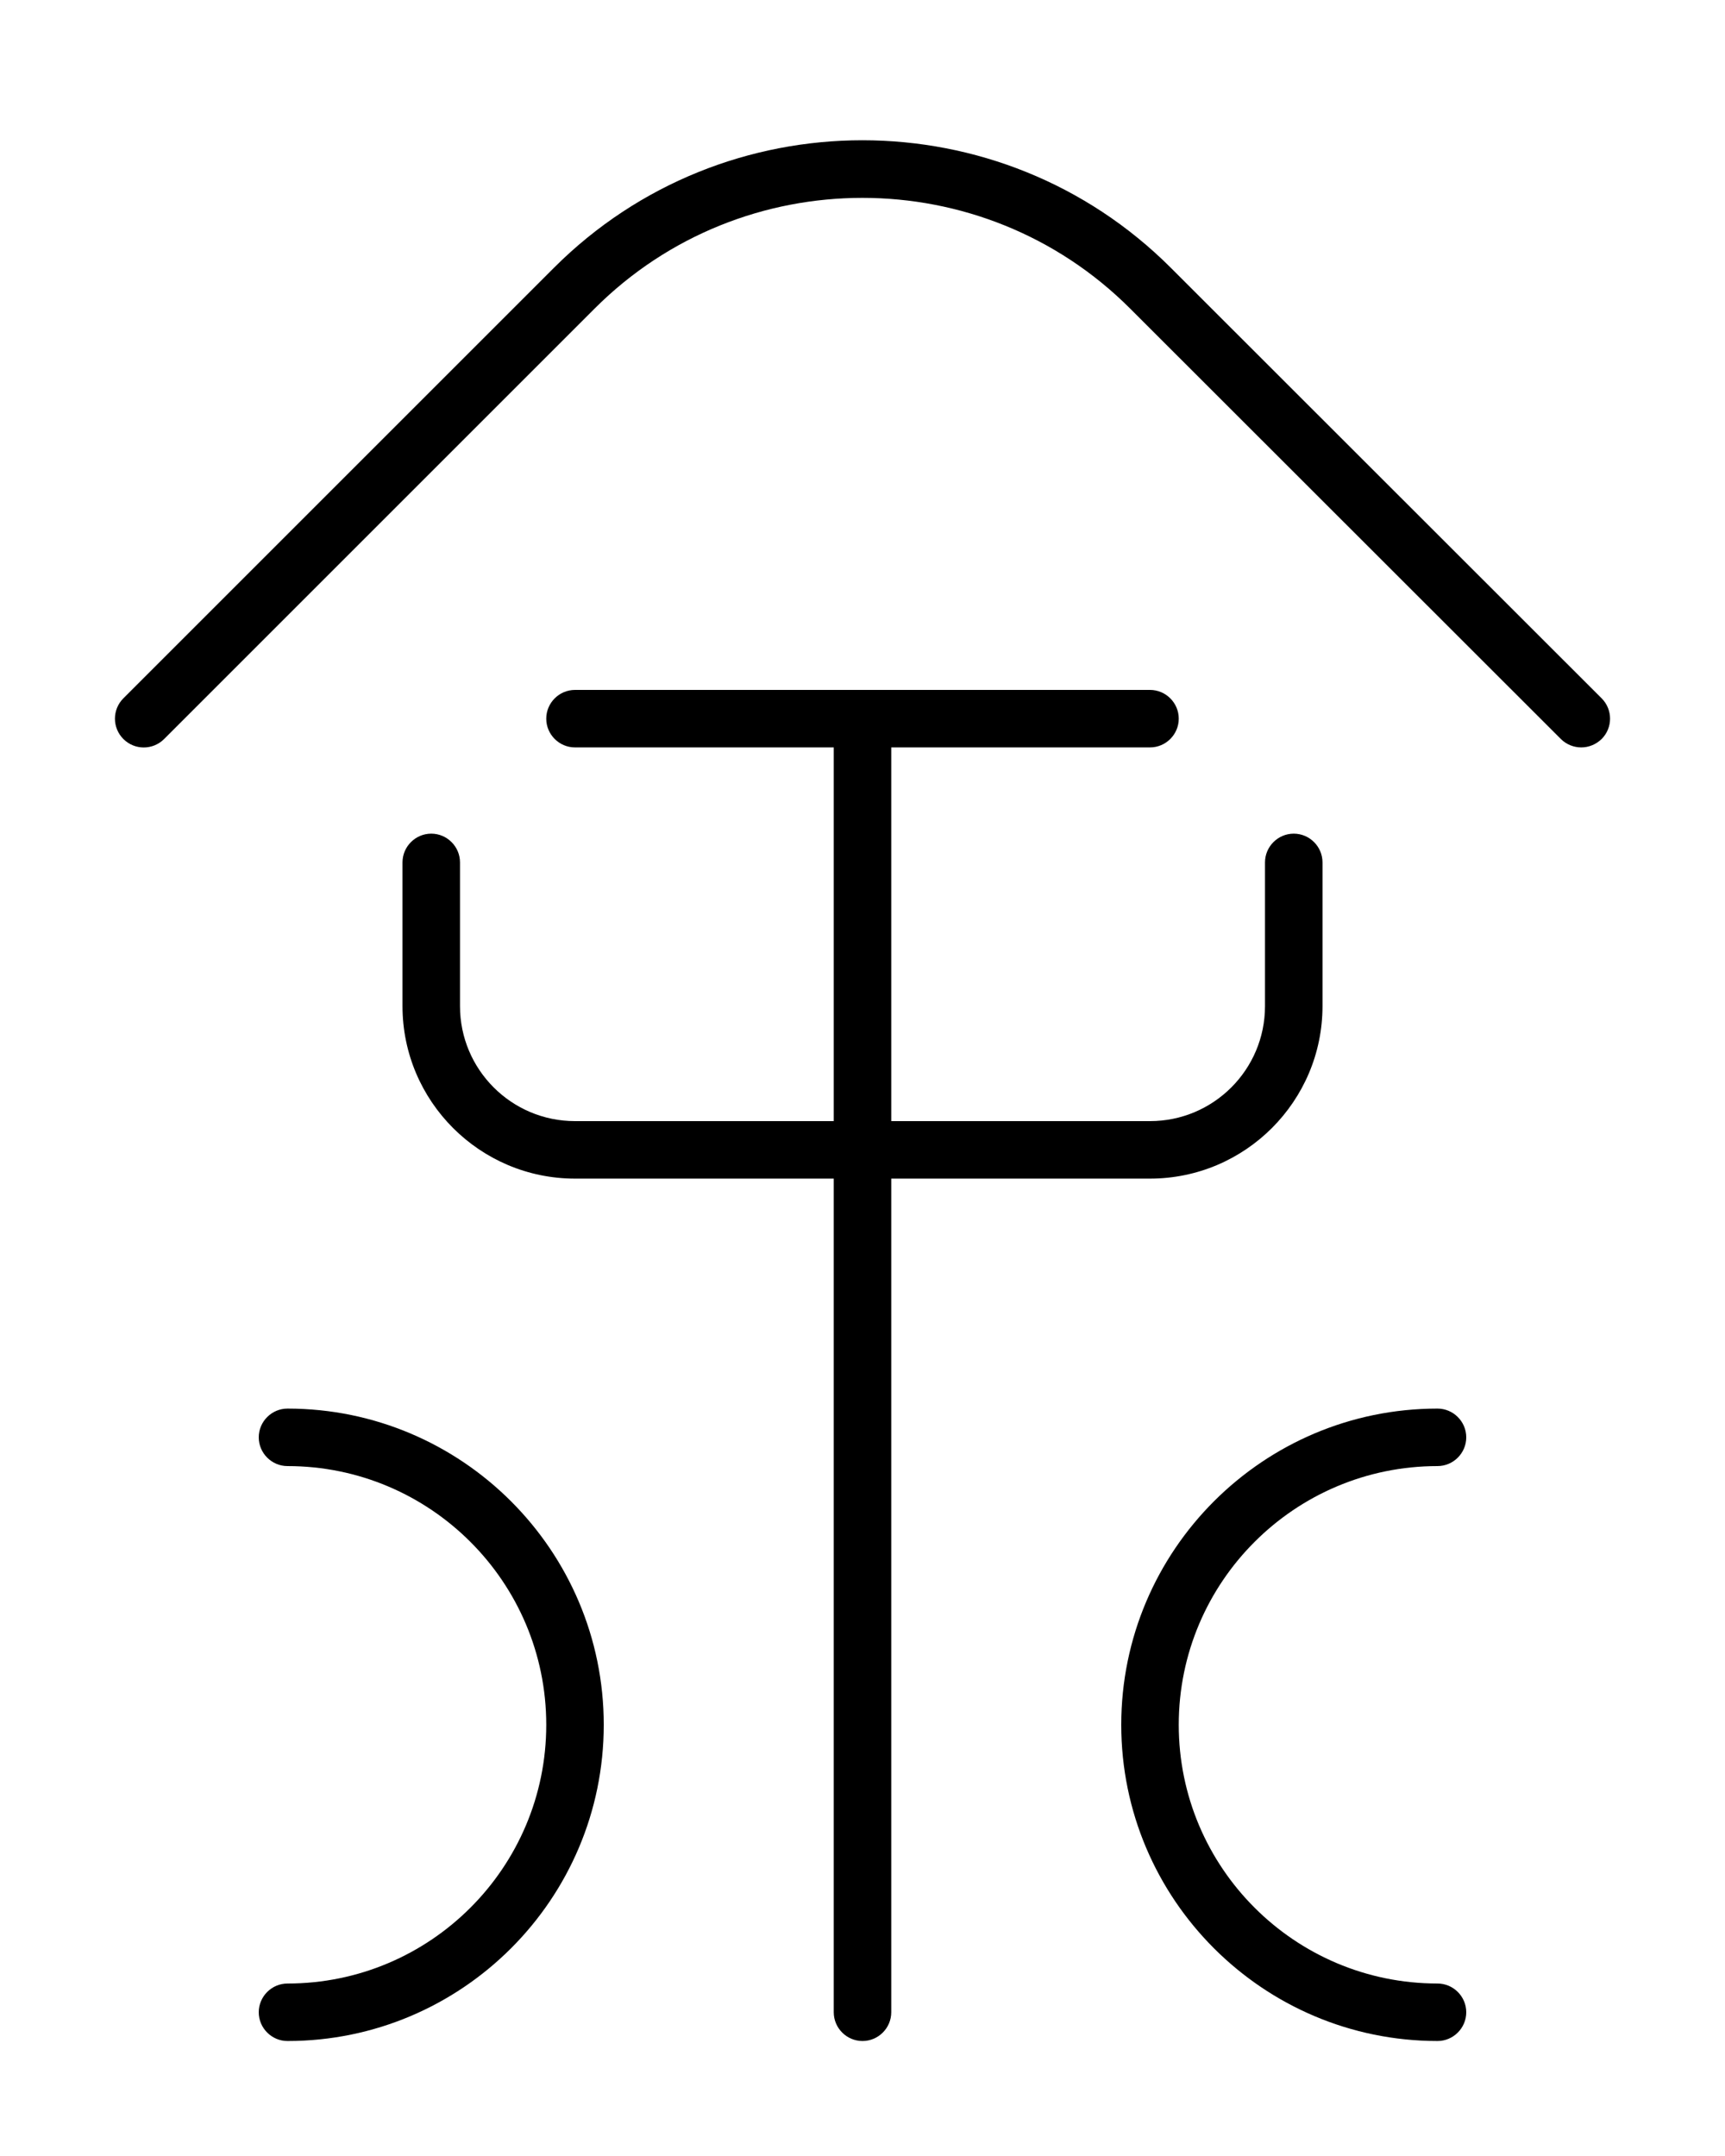 <?xml version="1.0" encoding="utf-8"?>
<!-- Generator: Adobe Illustrator 26.0.0, SVG Export Plug-In . SVG Version: 6.00 Build 0)  -->
<svg version="1.1" id="图层_1" xmlns="http://www.w3.org/2000/svg" xmlns:xlink="http://www.w3.org/1999/xlink" x="0px" y="0px"
	 viewBox="0 0 720 900" style="enable-background:new 0 0 720 900;" xml:space="preserve">
<g>
	<path d="M668.5,291.5L488.7,111.8c-71-71-186.5-71-257.5,0L51.5,291.5c-4.7,4.7-4.7,12.3,0,17c4.7,4.7,12.3,4.7,17,0l179.7-179.7
		c61.6-61.6,161.9-61.6,223.5,0l179.8,179.7c2.3,2.3,5.4,3.5,8.5,3.5c3.1,0,6.1-1.2,8.5-3.5C673.2,303.8,673.2,296.2,668.5,291.5z"
		/>
	<path d="M480,492c39.7,0,72-32.3,72-72v-60c0-6.6-5.4-12-12-12s-12,5.4-12,12v60c0,26.5-21.5,48-48,48H372V312h108
		c6.6,0,12-5.4,12-12s-5.4-12-12-12H240c-6.6,0-12,5.4-12,12s5.4,12,12,12h108v156H240c-26.5,0-48-21.5-48-48v-60
		c0-6.6-5.4-12-12-12s-12,5.4-12,12v60c0,39.7,32.3,72,72,72h108v348c0,6.6,5.4,12,12,12c6.6,0,12-5.4,12-12V492H480z"/>
	<path d="M120,588c-6.6,0-12,5.4-12,12s5.4,12,12,12c59.6,0,108,48.4,108,108s-48.4,108-108,108c-6.6,0-12,5.4-12,12s5.4,12,12,12
		c72.8,0,132-59.2,132-132S192.8,588,120,588z"/>
	<path d="M600,612c6.6,0,12-5.4,12-12s-5.4-12-12-12c-72.8,0-132,59.2-132,132s59.2,132,132,132c6.6,0,12-5.4,12-12s-5.4-12-12-12
		c-59.6,0-108-48.4-108-108S540.4,612,600,612z"/>
</g>
</svg>
